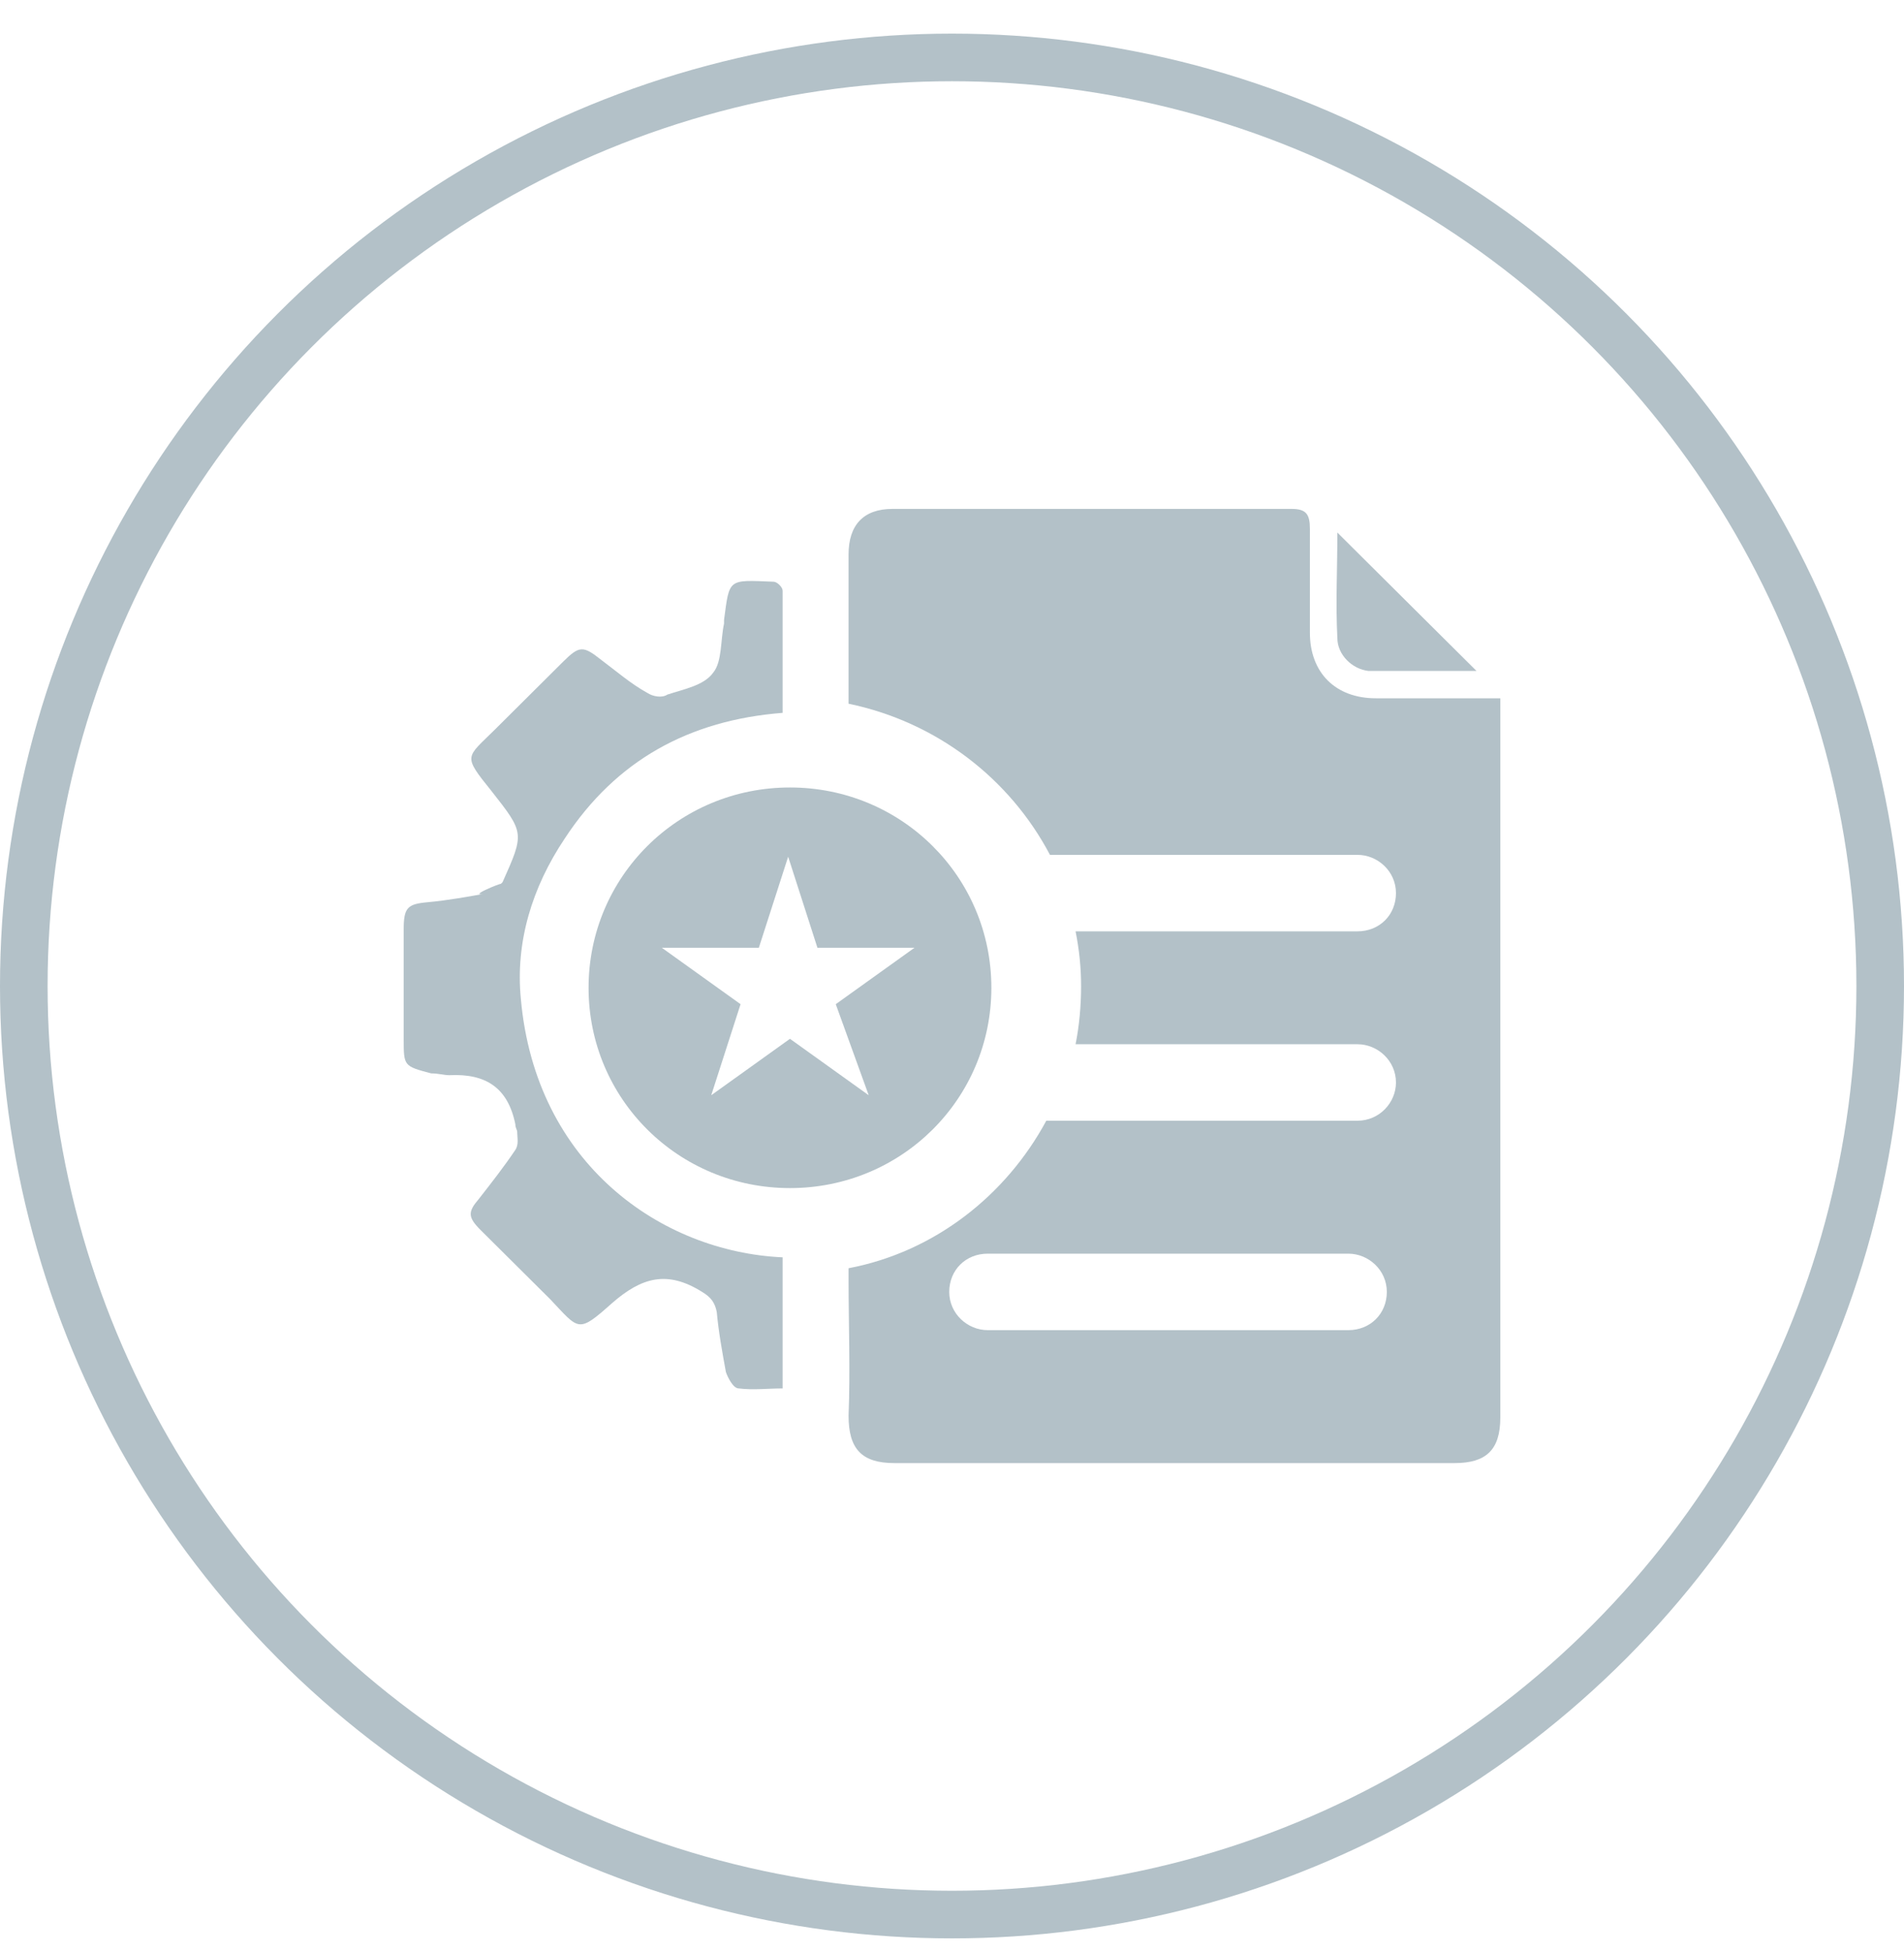 <svg width="40" height="41" viewBox="0 0 40 41" fill="none" xmlns="http://www.w3.org/2000/svg">
<circle cx="20" cy="20.706" r="19.5" stroke="#B3C1C8"/>
<path d="M16.442 26.404C16.442 27.321 16.442 28.201 16.442 29.157C16.135 29.157 15.827 29.195 15.519 29.157C15.404 29.157 15.289 28.927 15.25 28.813C15.173 28.392 15.096 27.971 15.058 27.551C15.019 27.36 14.942 27.245 14.75 27.13C14.019 26.671 13.481 26.824 12.865 27.36C12.135 28.01 12.173 27.933 11.558 27.283C11.058 26.786 10.558 26.289 10.096 25.83C9.827 25.562 9.827 25.448 10.058 25.18C10.327 24.836 10.596 24.491 10.827 24.147C10.904 24.033 10.865 23.88 10.865 23.765C10.865 23.727 10.827 23.689 10.827 23.612C10.673 22.847 10.211 22.541 9.442 22.579C9.327 22.579 9.212 22.541 9.058 22.541C8.481 22.388 8.481 22.388 8.481 21.815C8.481 21.05 8.481 20.285 8.481 19.52C8.481 19.061 8.558 18.985 8.981 18.947C9.404 18.908 9.827 18.832 10.25 18.755C9.712 18.87 10.558 18.526 10.519 18.564L10.558 18.526C11.019 17.494 11.019 17.494 10.327 16.614C9.712 15.849 9.788 15.926 10.404 15.314C10.865 14.855 11.365 14.358 11.827 13.899C12.173 13.555 12.25 13.555 12.635 13.861C12.942 14.09 13.25 14.358 13.596 14.549C13.711 14.625 13.904 14.664 14.019 14.587C14.365 14.472 14.789 14.396 14.981 14.128C15.173 13.899 15.135 13.44 15.211 13.096C15.211 13.057 15.211 13.057 15.211 13.019C15.327 12.14 15.289 12.178 16.25 12.216C16.327 12.216 16.442 12.331 16.442 12.407C16.442 13.249 16.442 14.09 16.442 14.97C14.481 15.123 12.942 15.964 11.865 17.608C11.173 18.641 10.827 19.788 10.942 20.973C11.25 24.453 13.904 26.289 16.442 26.404Z" fill="#B3C1C8"/>
<path d="M28.096 11.184C29.058 12.14 30.019 13.096 31.019 14.09C30.25 14.09 29.519 14.09 28.75 14.09C28.404 14.052 28.096 13.746 28.096 13.402C28.058 12.675 28.096 11.948 28.096 11.184Z" fill="#B3C1C8"/>
<path d="M16.596 16.537C14.25 16.537 12.365 18.411 12.365 20.744C12.365 23.077 14.25 24.95 16.596 24.95C18.942 24.95 20.827 23.077 20.827 20.744C20.827 18.411 18.942 16.537 16.596 16.537ZM18.25 23L16.596 21.815L14.942 23L15.558 21.088L13.904 19.903H15.942L16.558 17.991L17.173 19.903H19.212L17.558 21.088L18.25 23Z" fill="#B3C1C8"/>
<path d="M28.904 14.664C28.058 14.664 27.519 14.128 27.519 13.287C27.519 12.56 27.519 11.834 27.519 11.107C27.519 10.801 27.442 10.687 27.135 10.687C24.096 10.687 21.788 10.687 18.75 10.687C18.135 10.687 17.827 11.031 17.827 11.643C17.827 12.522 17.827 13.363 17.827 14.243C17.827 14.434 17.827 14.587 17.827 14.778C19.673 15.161 21.212 16.346 22.058 17.952H28.519C28.942 17.952 29.327 18.297 29.327 18.755C29.327 19.214 28.981 19.558 28.519 19.558H22.596C22.673 19.941 22.712 20.323 22.712 20.706C22.712 21.126 22.673 21.547 22.596 21.929H28.519C28.942 21.929 29.327 22.274 29.327 22.733C29.327 23.153 28.981 23.535 28.519 23.535H21.981C21.135 25.103 19.635 26.289 17.827 26.633C17.827 26.709 17.827 26.786 17.827 26.863C17.827 27.819 17.865 28.774 17.827 29.731C17.827 30.419 18.096 30.725 18.788 30.725C20.288 30.725 21.019 30.725 22.519 30.725C25.212 30.725 27.865 30.725 30.558 30.725C31.212 30.725 31.519 30.457 31.519 29.769C31.519 28.889 31.519 27.971 31.519 27.092C31.519 23.077 31.519 19.1 31.519 15.084C31.519 14.97 31.519 14.817 31.519 14.664C30.596 14.664 29.75 14.664 28.904 14.664ZM28.327 27.933H20.75C20.327 27.933 19.942 27.589 19.942 27.13C19.942 26.671 20.288 26.327 20.75 26.327H28.327C28.75 26.327 29.135 26.671 29.135 27.13C29.135 27.589 28.788 27.933 28.327 27.933Z" fill="#B3C1C8"/>
</svg>
